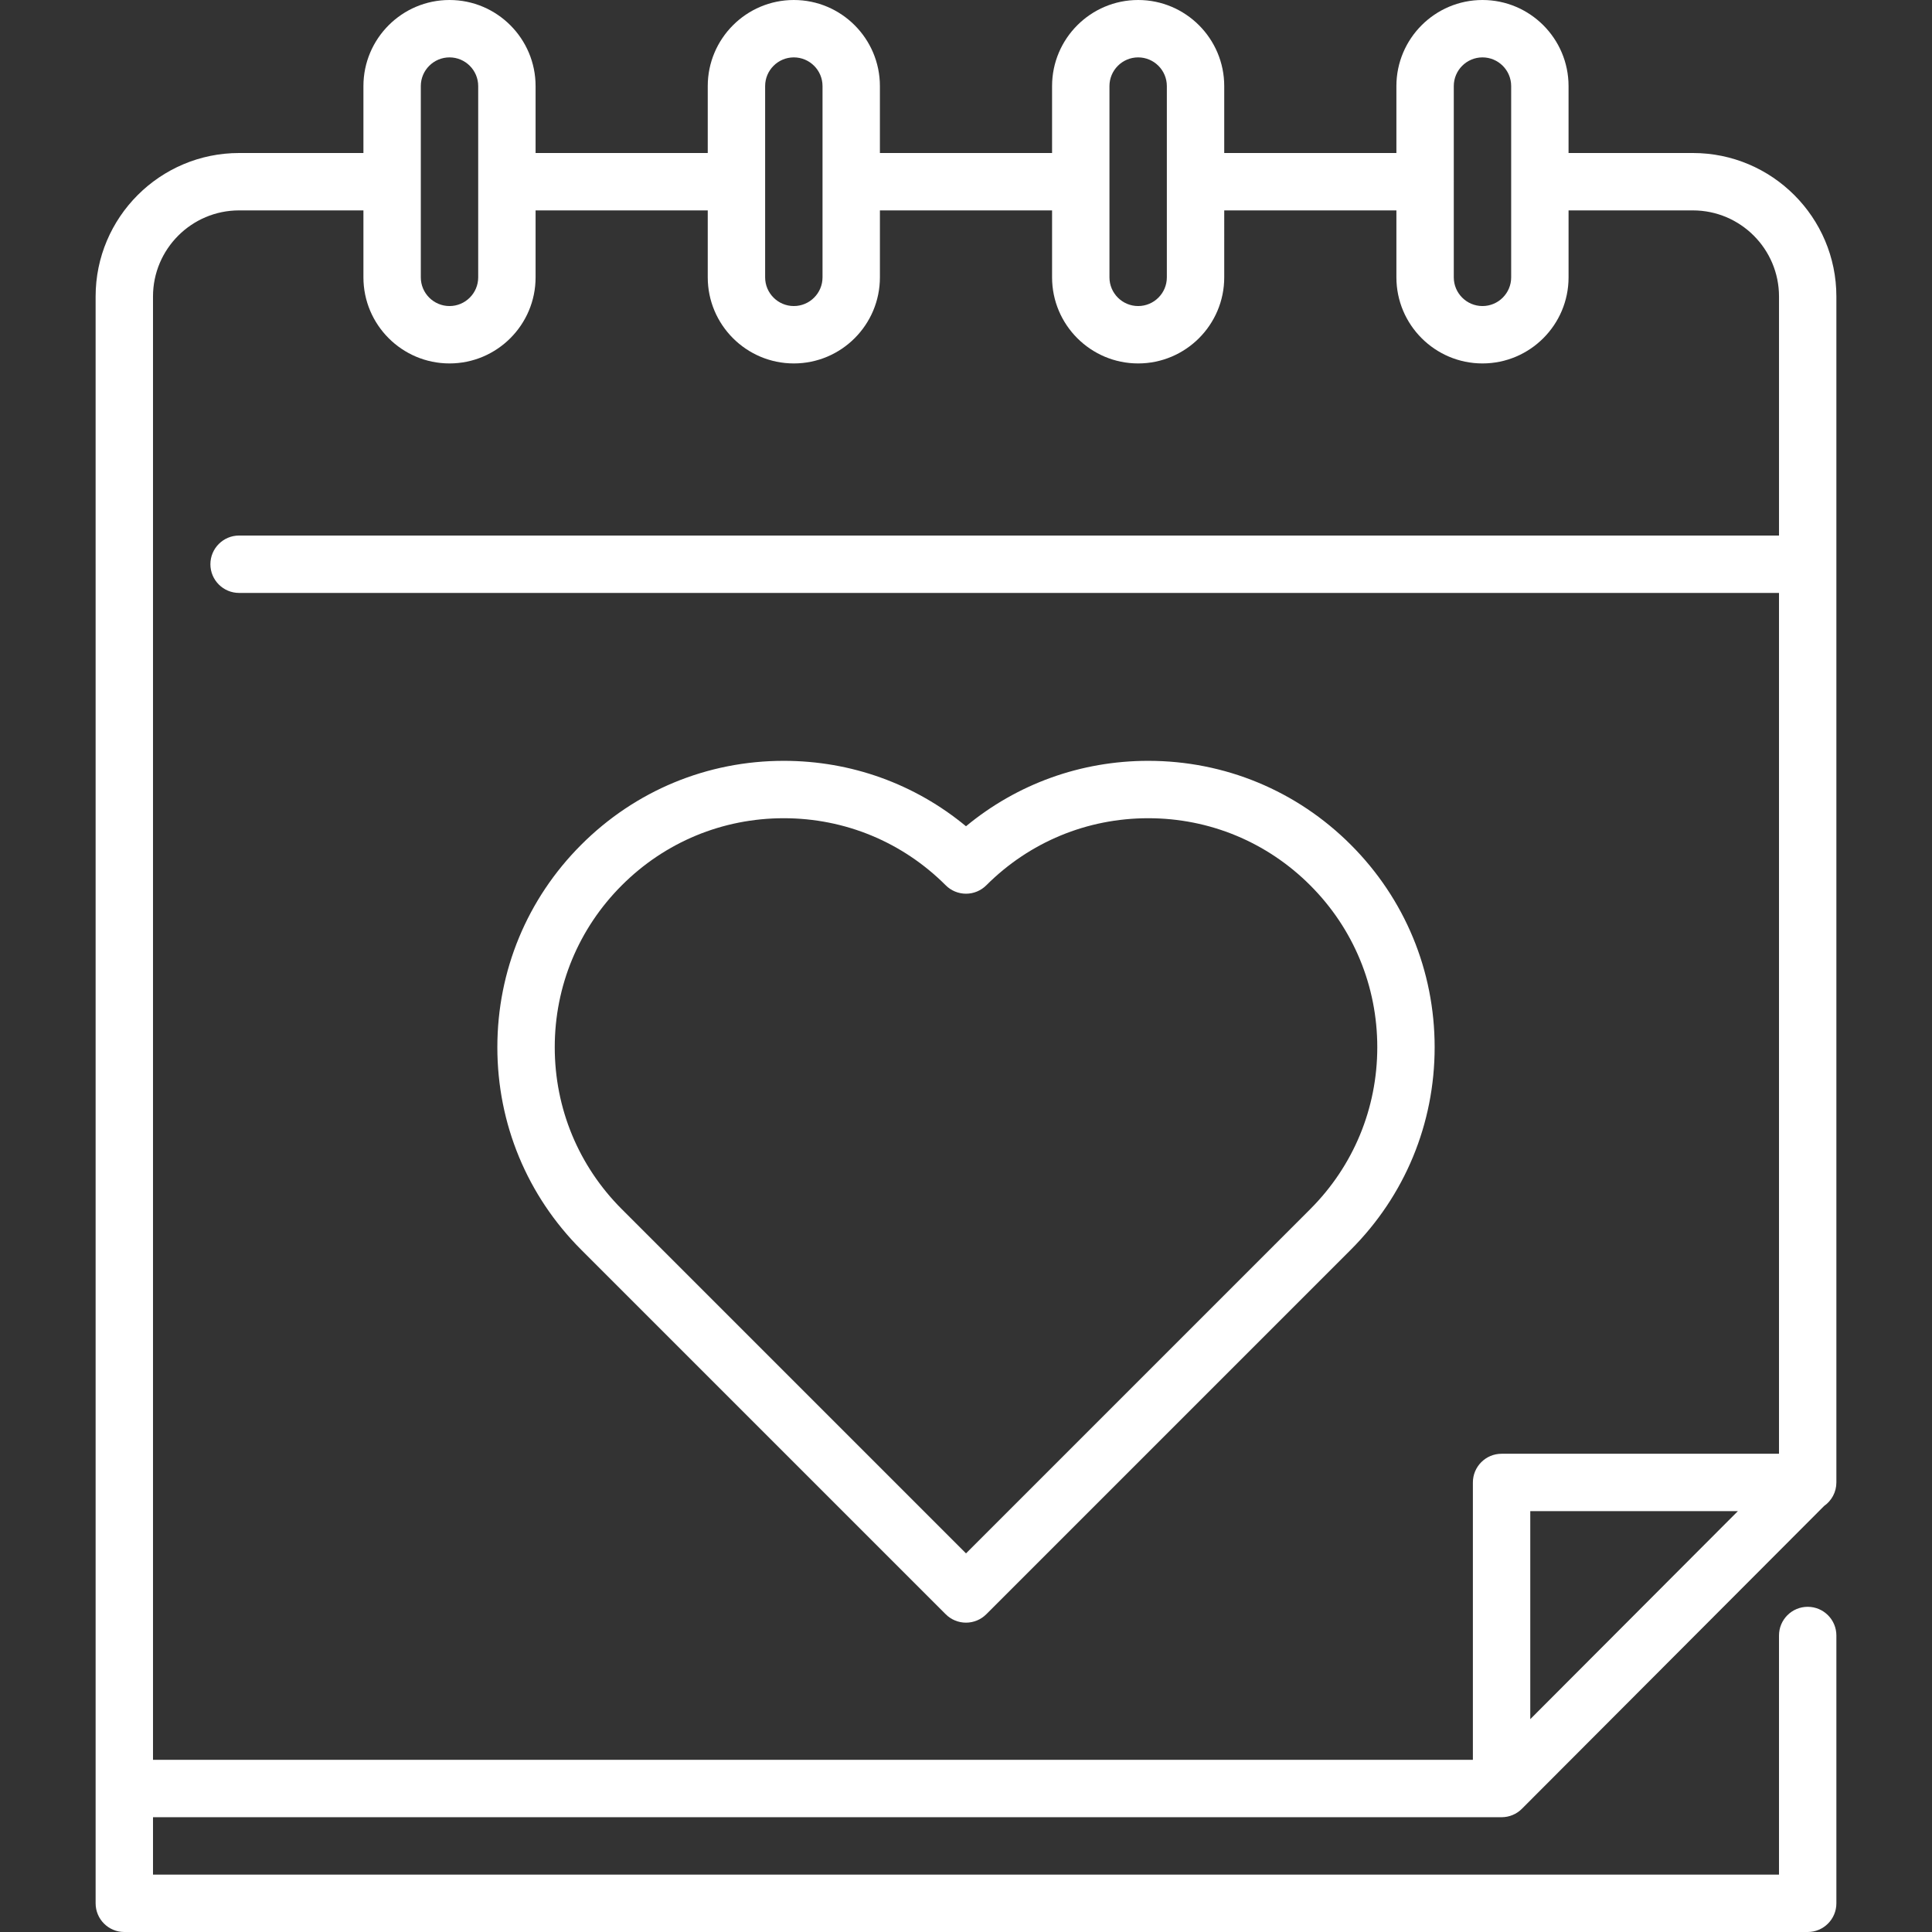 <?xml version="1.0" encoding="iso-8859-1"?>
<!-- Generator: Adobe Illustrator 19.0.0, SVG Export Plug-In . SVG Version: 6.00 Build 0)  -->
<svg xmlns="http://www.w3.org/2000/svg" xmlns:xlink="http://www.w3.org/1999/xlink" version="1.1" id="Capa_1" x="0px" y="0px" viewBox="0 0 512 512" style="enable-background:new 0 0 512 512;" xml:space="preserve" width="512px" height="512px">
<rect x="0" y="0" width="512" height="512" fill="#333333" stroke="none"/>
<g>
	<g>
		<path d="M479.057,425.821c-4.199,0-7.604,3.405-7.604,7.604v63.367H40.549v-15.211h357.384c0.254,0,0.508-0.013,0.759-0.039    c0.192-0.019,0.38-0.052,0.569-0.085c0.057-0.01,0.114-0.015,0.17-0.025c0.221-0.045,0.438-0.101,0.652-0.164    c0.022-0.006,0.046-0.01,0.068-0.017c0.219-0.067,0.433-0.146,0.644-0.231c0.018-0.007,0.037-0.012,0.056-0.02    c0.204-0.084,0.401-0.18,0.595-0.282c0.025-0.013,0.053-0.024,0.078-0.037c0.182-0.098,0.359-0.207,0.531-0.318    c0.036-0.023,0.073-0.043,0.109-0.066c0.169-0.114,0.331-0.236,0.489-0.363c0.036-0.028,0.075-0.053,0.109-0.082    c0.192-0.158,0.376-0.324,0.552-0.501l0.001-0.001l80.095-80.254c1.963-1.375,3.249-3.65,3.249-6.228    c0-0.028-0.004-0.057-0.004-0.086c0-0.029,0.004-0.058,0.004-0.087V149.528V78.57c0.001-20.965-17.054-38.02-38.019-38.02h-32.958    V22.812C415.683,10.233,405.451,0,392.872,0S370.06,10.233,370.06,22.812V40.55h-45.626V22.812    C324.434,10.233,314.201,0,301.622,0S278.81,10.233,278.81,22.812V40.55h-45.626V22.812C233.185,10.233,222.952,0,210.373,0    c-12.579,0-22.812,10.233-22.812,22.812V40.55h-45.626V22.812C141.935,10.233,131.702,0,119.123,0    c-12.579,0-22.812,10.233-22.812,22.812V40.55H63.359c-20.965,0-38.02,17.055-38.02,38.02v70.958c0,0.013,0.002,0.026,0.002,0.039    v324.41v30.419c0,4.199,3.405,7.604,7.604,7.604h446.111c4.199,0,7.604-3.405,7.604-7.604v-70.971    C486.661,429.225,483.256,425.821,479.057,425.821z M405.538,455.595v-55.124h55.014L405.538,455.595z M385.268,48.272    c0-0.039,0.006-0.078,0.006-0.118c0-0.039-0.005-0.078-0.006-0.118V22.812c0-4.193,3.411-7.604,7.604-7.604    s7.604,3.411,7.604,7.604v50.69c0,4.193-3.411,7.604-7.604,7.604s-7.604-3.411-7.604-7.604V48.272z M294.018,48.213    c0-0.02,0.003-0.04,0.003-0.059c0-0.019-0.003-0.04-0.003-0.059V22.812c0-4.193,3.411-7.604,7.604-7.604s7.604,3.411,7.604,7.604    v50.69c0,4.193-3.411,7.604-7.604,7.604s-7.604-3.411-7.604-7.604V48.213z M202.769,22.812c0-4.193,3.411-7.604,7.604-7.604    c4.193,0,7.604,3.411,7.604,7.604v50.69c0,4.193-3.411,7.604-7.604,7.604c-4.193,0-7.604-3.411-7.604-7.604V22.812z     M111.519,48.175c0-0.007,0.001-0.013,0.001-0.02c0-0.006-0.001-0.013-0.001-0.02V22.812c0-4.193,3.411-7.604,7.604-7.604    s7.604,3.411,7.604,7.604v50.69c0,4.193-3.411,7.604-7.604,7.604s-7.604-3.411-7.604-7.604V48.175z M40.547,78.57    c0-12.579,10.233-22.812,22.812-22.812h32.952v17.744c0,12.579,10.233,22.812,22.812,22.812c12.579,0,22.812-10.233,22.812-22.812    V55.758h45.626v17.744c0,12.579,10.233,22.812,22.812,22.812c12.579,0,22.812-10.233,22.812-22.812V55.758h45.626v17.744    c0,12.579,10.233,22.812,22.812,22.812s22.812-10.233,22.812-22.812V55.758h45.626v17.744c0,12.579,10.233,22.812,22.812,22.812    s22.812-10.233,22.812-22.812V55.758h32.958c12.579,0,22.812,10.233,22.812,22.812v63.354H63.362    c-4.199,0-7.604,3.405-7.604,7.604c0,4.199,3.405,7.604,7.604,7.604h408.091v228.13h-73.519c-4.199,0-7.604,3.405-7.604,7.604    v73.506H40.549V149.528c0-0.013-0.002-0.026-0.002-0.039V78.57z" fill="#FFFFFF"/>
	</g>
</g>
<g>
	<g>
		<path d="M357.966,223.861c-14.336-14.337-33.397-22.232-53.671-22.232c-17.834,0-34.729,6.108-48.295,17.337    c-13.566-11.229-30.46-17.337-48.294-17.337c-20.274,0-39.335,7.896-53.672,22.232c-14.336,14.336-22.232,33.397-22.232,53.671    c0,20.274,7.895,39.336,22.232,53.672l96.589,96.589c1.425,1.427,3.36,2.227,5.376,2.227c2.017,0,3.951-0.801,5.377-2.227    l96.589-96.589c14.337-14.336,22.232-33.397,22.232-53.672S372.302,238.196,357.966,223.861z M347.213,320.45l-91.212,91.213    L164.79,320.45c-11.464-11.464-17.777-26.705-17.777-42.918c-0.001-16.212,6.312-31.453,17.776-42.917    c11.464-11.465,26.705-17.778,42.918-17.778c16.213,0,31.454,6.313,42.918,17.778c1.425,1.427,3.36,2.227,5.376,2.227    c2.017,0,3.951-0.801,5.377-2.227c11.465-11.464,26.706-17.778,42.919-17.778c16.212,0,31.453,6.313,42.918,17.778    c11.465,11.463,17.778,26.704,17.778,42.917C364.991,293.744,358.678,308.986,347.213,320.45z" fill="#FFFFFF"/>
	</g>
</g>
<g>
</g>
<g>
</g>
<g>
</g>
<g>
</g>
<g>
</g>
<g>
</g>
<g>
</g>
<g>
</g>
<g>
</g>
<g>
</g>
<g>
</g>
<g>
</g>
<g>
</g>
<g>
</g>
<g>
</g>
</svg>
